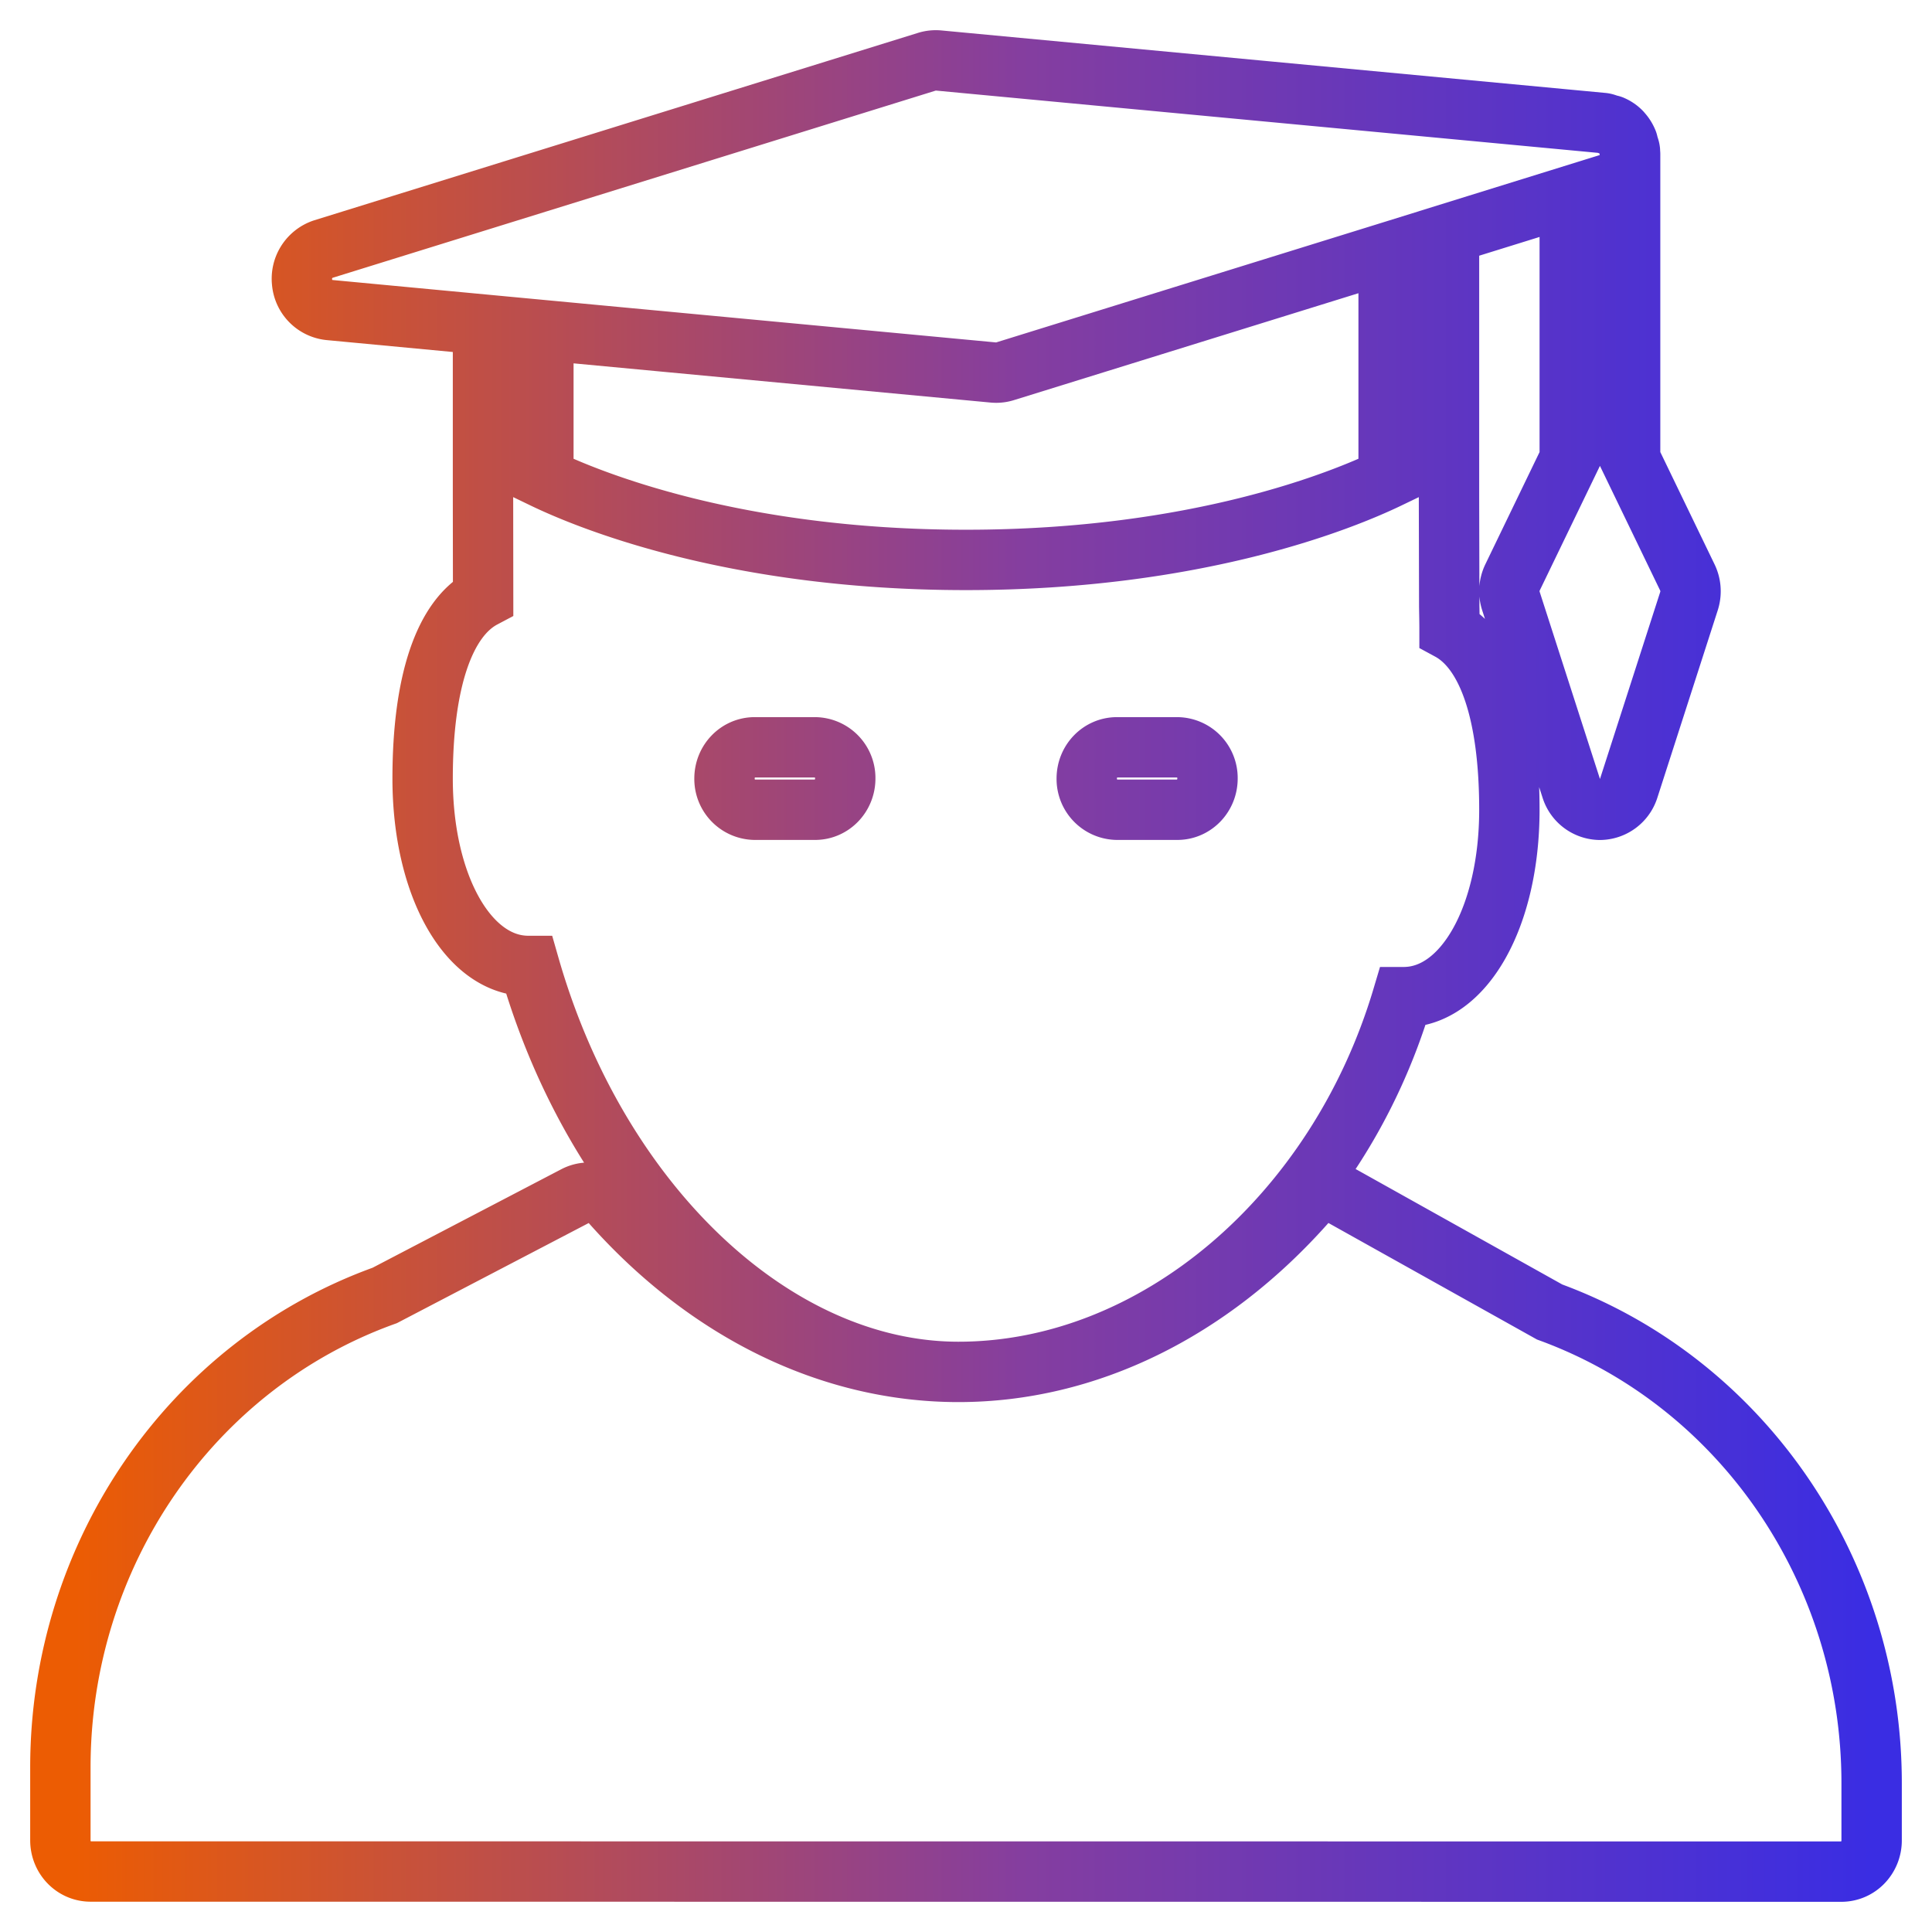 <svg xmlns="http://www.w3.org/2000/svg" width="32" height="32" fill="none"><path stroke="url(#a)" d="M15.875 22.723c-3.057 0-5.982-2.797-7.106-6.724H8.75c-.998 0-1.75-1.334-1.75-3.103 0-1.605.36-2.654 1.002-2.994L8 8.24V5.375l-2.545-.24a.508.508 0 0 1-.452-.463.517.517 0 0 1 .354-.547l10-3.104a.5.5 0 0 1 .188-.019l11 1.035c.034.003.065.016.097.027.02.006.043.008.061.017.057.025.108.06.15.104.004.004.005.008.01.012a.5.5 0 0 1 .091.143c.01.02.011.042.018.064.01.032.022.062.025.095.001.01-.002.018-.002.028.001.008.005.016.005.025v5.05l.947 1.96c.06.122.07.263.028.394l-1 3.104a.504.504 0 0 1-.475.353.502.502 0 0 1-.474-.353l-1-3.104a.528.528 0 0 1 .027-.394L26 7.602V3.246l-2 .621V8.24l.004 1.81c.002.12.005.256.005.386.637.345.991 1.388.991 2.977 0 1.77-.752 3.103-1.75 3.103h-.02c-1.08 3.627-4.1 6.207-7.355 6.207Zm0 0c2.112 0 4.156-.995 5.757-2.802a.492.492 0 0 1 .606-.106l3.429 1.916C28.859 22.898 31 26.029 31 29.533v.95a.526.526 0 0 1-.146.365.492.492 0 0 1-.354.152l-29-.002c-.276 0-.5-.23-.5-.517v-1.208c0-3.52 2.159-6.662 5.372-7.816l3.157-1.648a.488.488 0 0 1 .592.112c1.601 1.807 3.644 2.802 5.754 2.802ZM9 7.92V5.469l7.456.701a.488.488 0 0 0 .189-.02L23 4.178V7.92c-.751.362-3.163 1.354-7 1.354-3.838 0-6.25-.992-7-1.354Zm10.5 4.458h-1c-.276 0-.5.23-.5.517a.51.51 0 0 0 .5.517h1c.277 0 .5-.232.5-.517a.508.508 0 0 0-.5-.517Zm-6 0h-1c-.276 0-.5.23-.5.517a.51.51 0 0 0 .5.517h1c.277 0 .5-.232.5-.517a.508.508 0 0 0-.5-.517Z"/><defs><linearGradient id="a" x1="1" x2="31" y1="1" y2="1" gradientUnits="userSpaceOnUse"><stop offset=".008" stop-color="#EC5C03"/><stop offset=".53" stop-color="#853E9F"/><stop offset="1" stop-color="#3A2DE3"/></linearGradient></defs></svg>